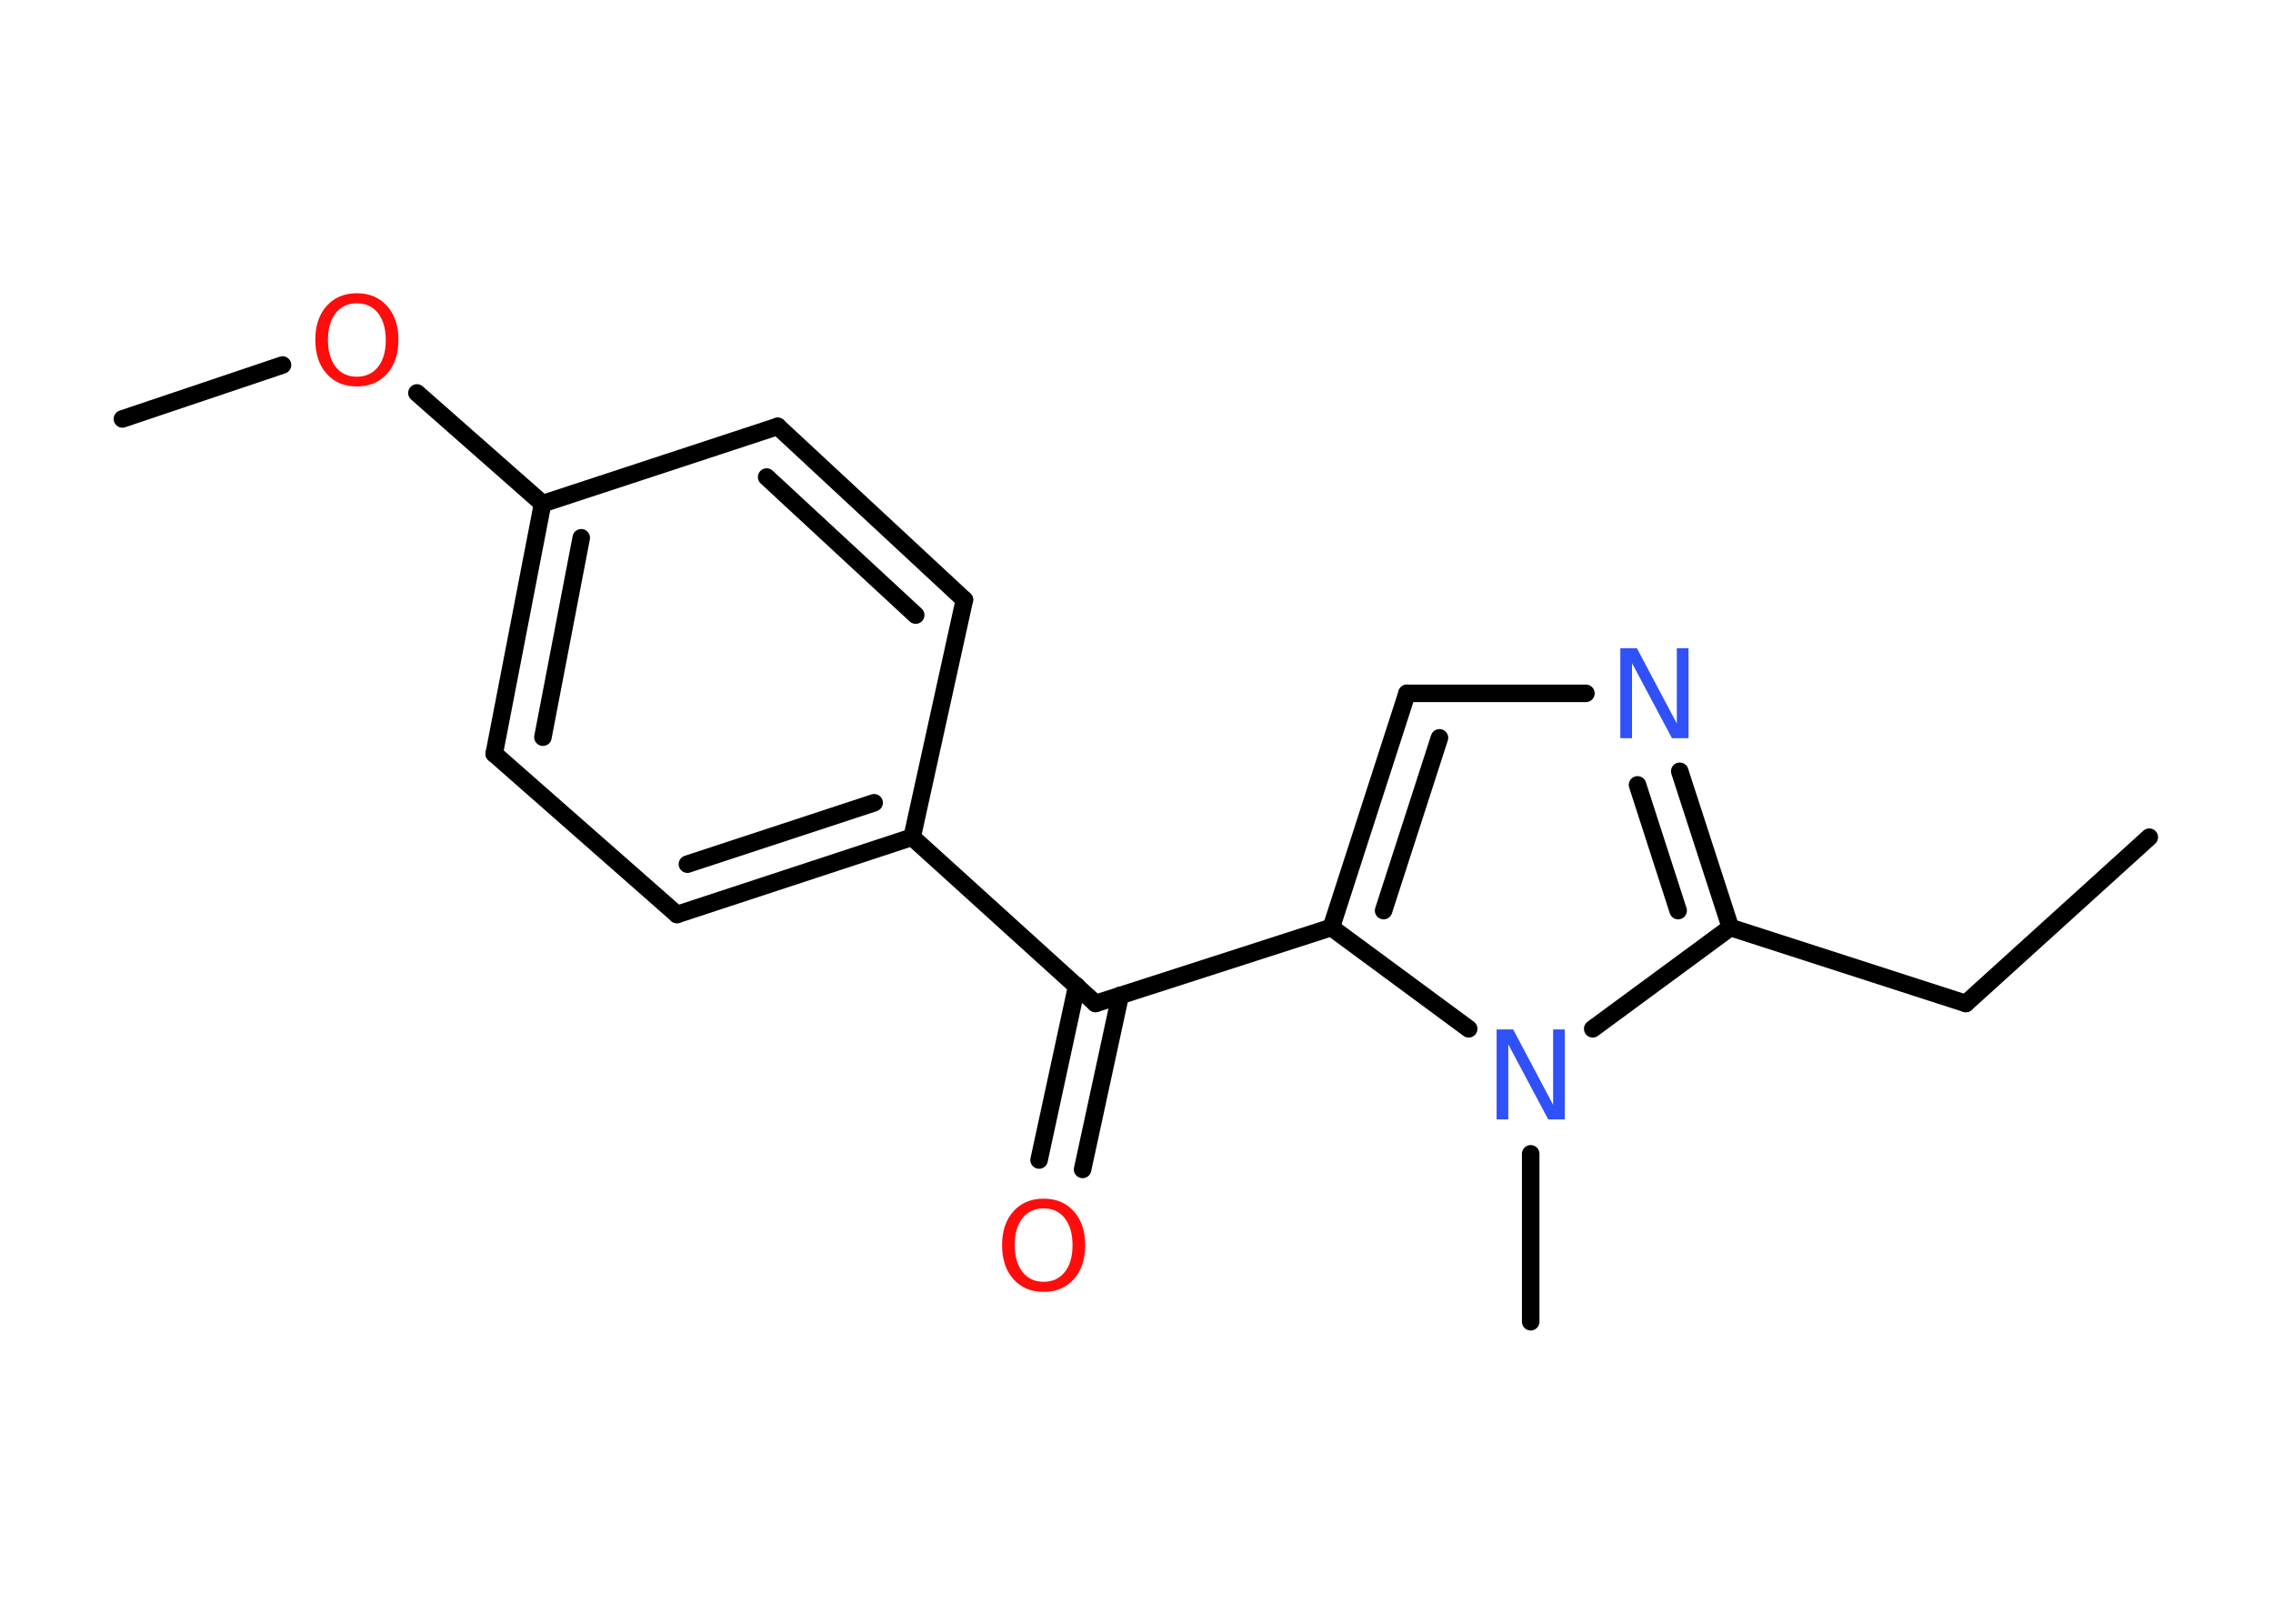 <?xml version='1.0' encoding='UTF-8'?>
<!DOCTYPE svg PUBLIC "-//W3C//DTD SVG 1.1//EN" "http://www.w3.org/Graphics/SVG/1.1/DTD/svg11.dtd">
<svg version='1.2' xmlns='http://www.w3.org/2000/svg' xmlns:xlink='http://www.w3.org/1999/xlink' width='70.0mm' height='50.0mm' viewBox='0 0 70.0 50.0'>
  <desc>Generated by the Chemistry Development Kit (http://github.com/cdk)</desc>
  <g stroke-linecap='round' stroke-linejoin='round' stroke='#000000' stroke-width='.54' fill='#FF0D0D'>
    <rect x='.0' y='.0' width='70.0' height='50.0' fill='#FFFFFF' stroke='none'/>
    <g id='mol1' class='mol'>
      <line id='mol1bnd1' class='bond' x1='66.19' y1='25.78' x2='60.54' y2='30.9'/>
      <line id='mol1bnd2' class='bond' x1='60.54' y1='30.9' x2='53.29' y2='28.56'/>
      <g id='mol1bnd3' class='bond'>
        <line x1='53.29' y1='28.56' x2='51.73' y2='23.75'/>
        <line x1='51.68' y1='28.04' x2='50.43' y2='24.17'/>
      </g>
      <line id='mol1bnd4' class='bond' x1='48.84' y1='21.35' x2='43.33' y2='21.35'/>
      <g id='mol1bnd5' class='bond'>
        <line x1='43.33' y1='21.35' x2='41.0' y2='28.56'/>
        <line x1='44.33' y1='22.72' x2='42.61' y2='28.04'/>
      </g>
      <line id='mol1bnd6' class='bond' x1='41.0' y1='28.56' x2='33.74' y2='30.9'/>
      <g id='mol1bnd7' class='bond'>
        <line x1='34.5' y1='30.65' x2='33.34' y2='36.01'/>
        <line x1='33.16' y1='30.36' x2='32.0' y2='35.72'/>
      </g>
      <line id='mol1bnd8' class='bond' x1='33.74' y1='30.9' x2='28.09' y2='25.78'/>
      <g id='mol1bnd9' class='bond'>
        <line x1='20.85' y1='28.16' x2='28.09' y2='25.78'/>
        <line x1='21.17' y1='26.61' x2='26.92' y2='24.72'/>
      </g>
      <line id='mol1bnd10' class='bond' x1='20.85' y1='28.16' x2='15.22' y2='23.21'/>
      <g id='mol1bnd11' class='bond'>
        <line x1='16.71' y1='15.51' x2='15.22' y2='23.21'/>
        <line x1='17.9' y1='16.56' x2='16.72' y2='22.7'/>
      </g>
      <line id='mol1bnd12' class='bond' x1='16.71' y1='15.51' x2='12.84' y2='12.1'/>
      <line id='mol1bnd13' class='bond' x1='8.7' y1='11.24' x2='3.77' y2='12.9'/>
      <line id='mol1bnd14' class='bond' x1='16.71' y1='15.51' x2='23.95' y2='13.13'/>
      <g id='mol1bnd15' class='bond'>
        <line x1='29.7' y1='18.47' x2='23.95' y2='13.13'/>
        <line x1='28.2' y1='18.94' x2='23.61' y2='14.69'/>
      </g>
      <line id='mol1bnd16' class='bond' x1='28.09' y1='25.78' x2='29.7' y2='18.47'/>
      <line id='mol1bnd17' class='bond' x1='41.0' y1='28.56' x2='45.23' y2='31.68'/>
      <line id='mol1bnd18' class='bond' x1='53.29' y1='28.56' x2='49.05' y2='31.68'/>
      <line id='mol1bnd19' class='bond' x1='47.14' y1='35.53' x2='47.14' y2='40.7'/>
      <path id='mol1atm4' class='atom' d='M49.91 19.96h.5l1.23 2.32v-2.32h.36v2.77h-.51l-1.23 -2.31v2.31h-.36v-2.77z' stroke='none' fill='#3050F8'/>
      <path id='mol1atm8' class='atom' d='M32.14 37.21q-.41 .0 -.65 .3q-.24 .3 -.24 .83q.0 .52 .24 .83q.24 .3 .65 .3q.41 .0 .65 -.3q.24 -.3 .24 -.83q.0 -.52 -.24 -.83q-.24 -.3 -.65 -.3zM32.14 36.91q.58 .0 .93 .39q.35 .39 .35 1.04q.0 .66 -.35 1.05q-.35 .39 -.93 .39q-.58 .0 -.93 -.39q-.35 -.39 -.35 -1.05q.0 -.65 .35 -1.04q.35 -.39 .93 -.39z' stroke='none'/>
      <path id='mol1atm13' class='atom' d='M10.99 9.34q-.41 .0 -.65 .3q-.24 .3 -.24 .83q.0 .52 .24 .83q.24 .3 .65 .3q.41 .0 .65 -.3q.24 -.3 .24 -.83q.0 -.52 -.24 -.83q-.24 -.3 -.65 -.3zM10.99 9.03q.58 .0 .93 .39q.35 .39 .35 1.04q.0 .66 -.35 1.05q-.35 .39 -.93 .39q-.58 .0 -.93 -.39q-.35 -.39 -.35 -1.05q.0 -.65 .35 -1.04q.35 -.39 .93 -.39z' stroke='none'/>
      <path id='mol1atm17' class='atom' d='M46.1 31.7h.5l1.23 2.32v-2.32h.36v2.77h-.51l-1.23 -2.31v2.31h-.36v-2.77z' stroke='none' fill='#3050F8'/>
    </g>
  </g>
</svg>
